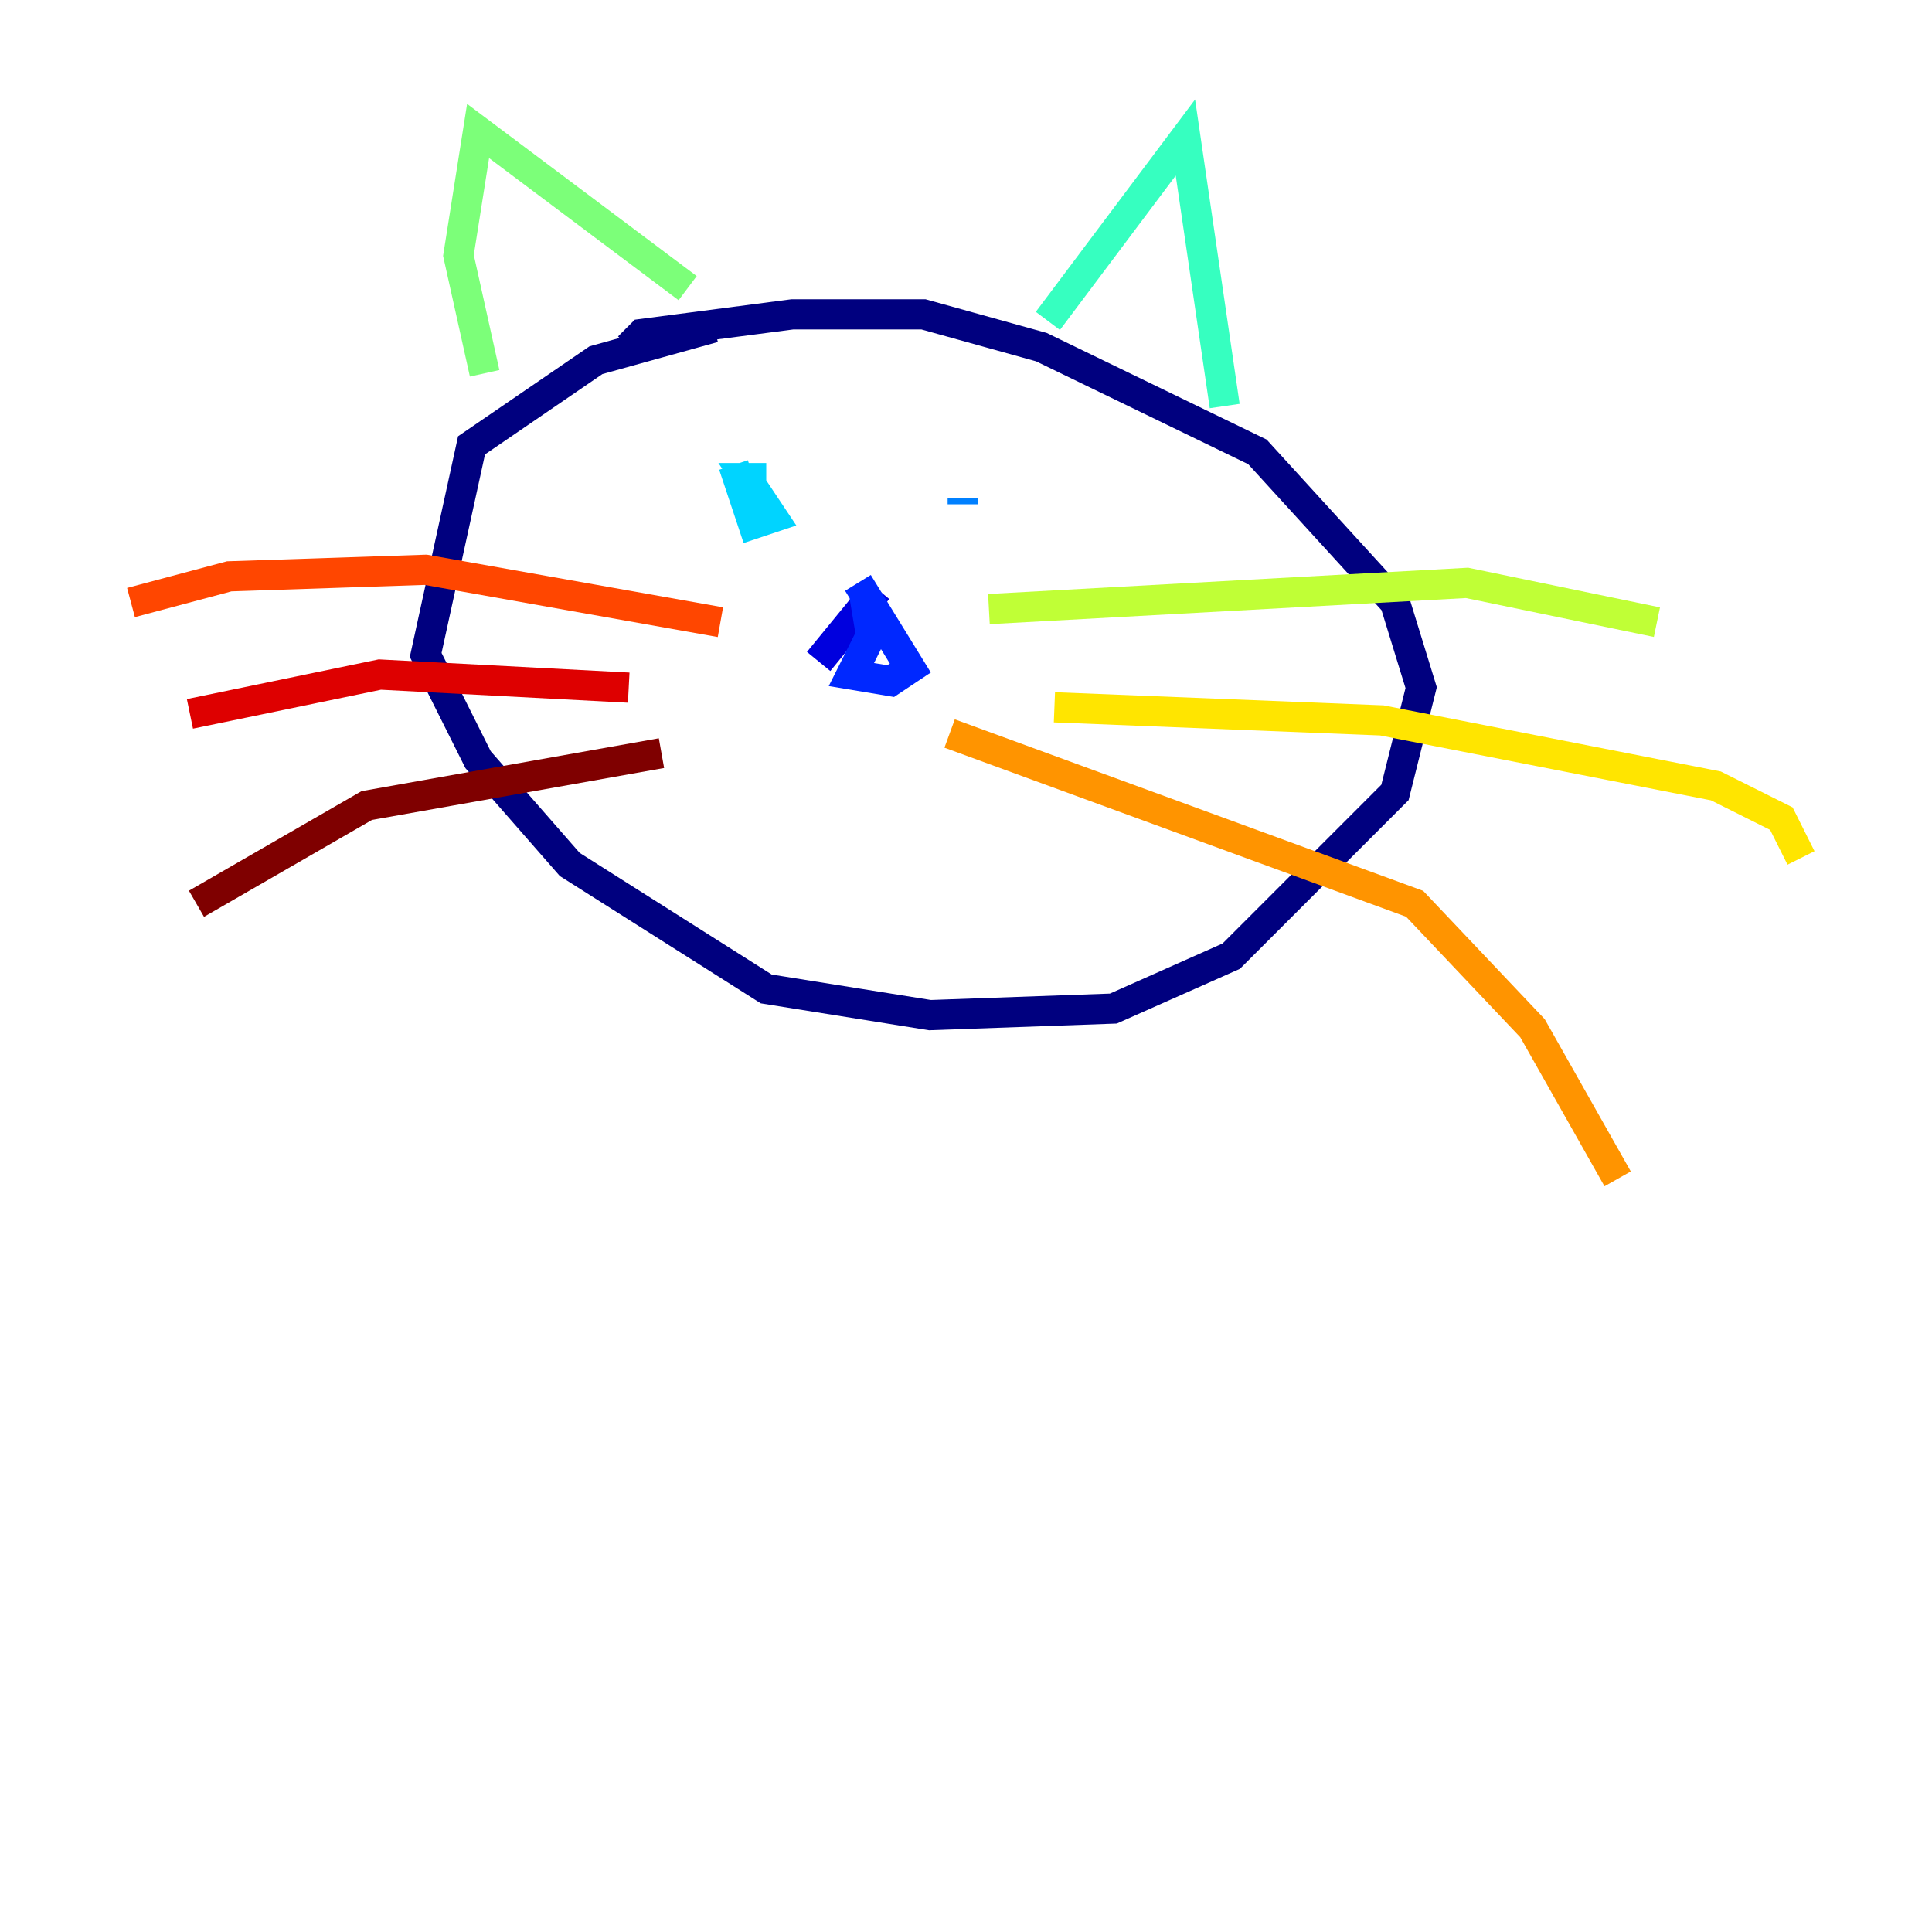 <?xml version="1.0" encoding="utf-8" ?>
<svg baseProfile="tiny" height="128" version="1.2" viewBox="0,0,128,128" width="128" xmlns="http://www.w3.org/2000/svg" xmlns:ev="http://www.w3.org/2001/xml-events" xmlns:xlink="http://www.w3.org/1999/xlink"><defs /><polyline fill="none" points="47.295,21.695 39.485,23.864 31.241,29.505 28.203,43.39 31.675,50.332 37.749,57.275 50.766,65.519 61.614,67.254 73.763,66.82 81.573,63.349 92.42,52.502 94.156,45.559 92.42,39.919 83.308,29.939 68.99,22.997 61.18,20.827 52.502,20.827 42.522,22.129 41.654,22.997" stroke="#00007f" stroke-width="2" /><polyline fill="none" points="58.142,39.051 54.237,43.824" stroke="#0000de" stroke-width="2" /><polyline fill="none" points="56.841,38.617 60.312,44.258 59.01,45.125 56.407,44.691 57.709,42.088 57.275,39.485" stroke="#0028ff" stroke-width="2" /><polyline fill="none" points="63.783,33.41 63.783,32.976" stroke="#0080ff" stroke-width="2" /><polyline fill="none" points="50.766,31.675 49.464,31.675 51.2,34.278 49.898,34.712 48.597,30.807" stroke="#00d4ff" stroke-width="2" /><polyline fill="none" points="69.424,21.261 78.536,9.112 81.139,26.902" stroke="#36ffc0" stroke-width="2" /><polyline fill="none" points="45.559,19.091 31.675,8.678 30.373,16.922 32.108,24.732" stroke="#7cff79" stroke-width="2" /><polyline fill="none" points="65.519,40.352 97.193,38.617 109.776,41.22" stroke="#c0ff36" stroke-width="2" /><polyline fill="none" points="69.858,46.861 91.552,47.729 113.681,52.068 118.02,54.237 119.322,56.841" stroke="#ffe500" stroke-width="2" /><polyline fill="none" points="62.915,48.597 93.722,59.878 101.532,68.122 107.173,78.102" stroke="#ff9400" stroke-width="2" /><polyline fill="none" points="47.729,41.22 28.203,37.749 15.186,38.183 8.678,39.919" stroke="#ff4600" stroke-width="2" /><polyline fill="none" points="41.654,45.559 25.166,44.691 12.583,47.295" stroke="#de0000" stroke-width="2" /><polyline fill="none" points="43.824,49.898 24.298,53.37 13.017,59.878" stroke="#7f0000" stroke-width="2" /></svg>
